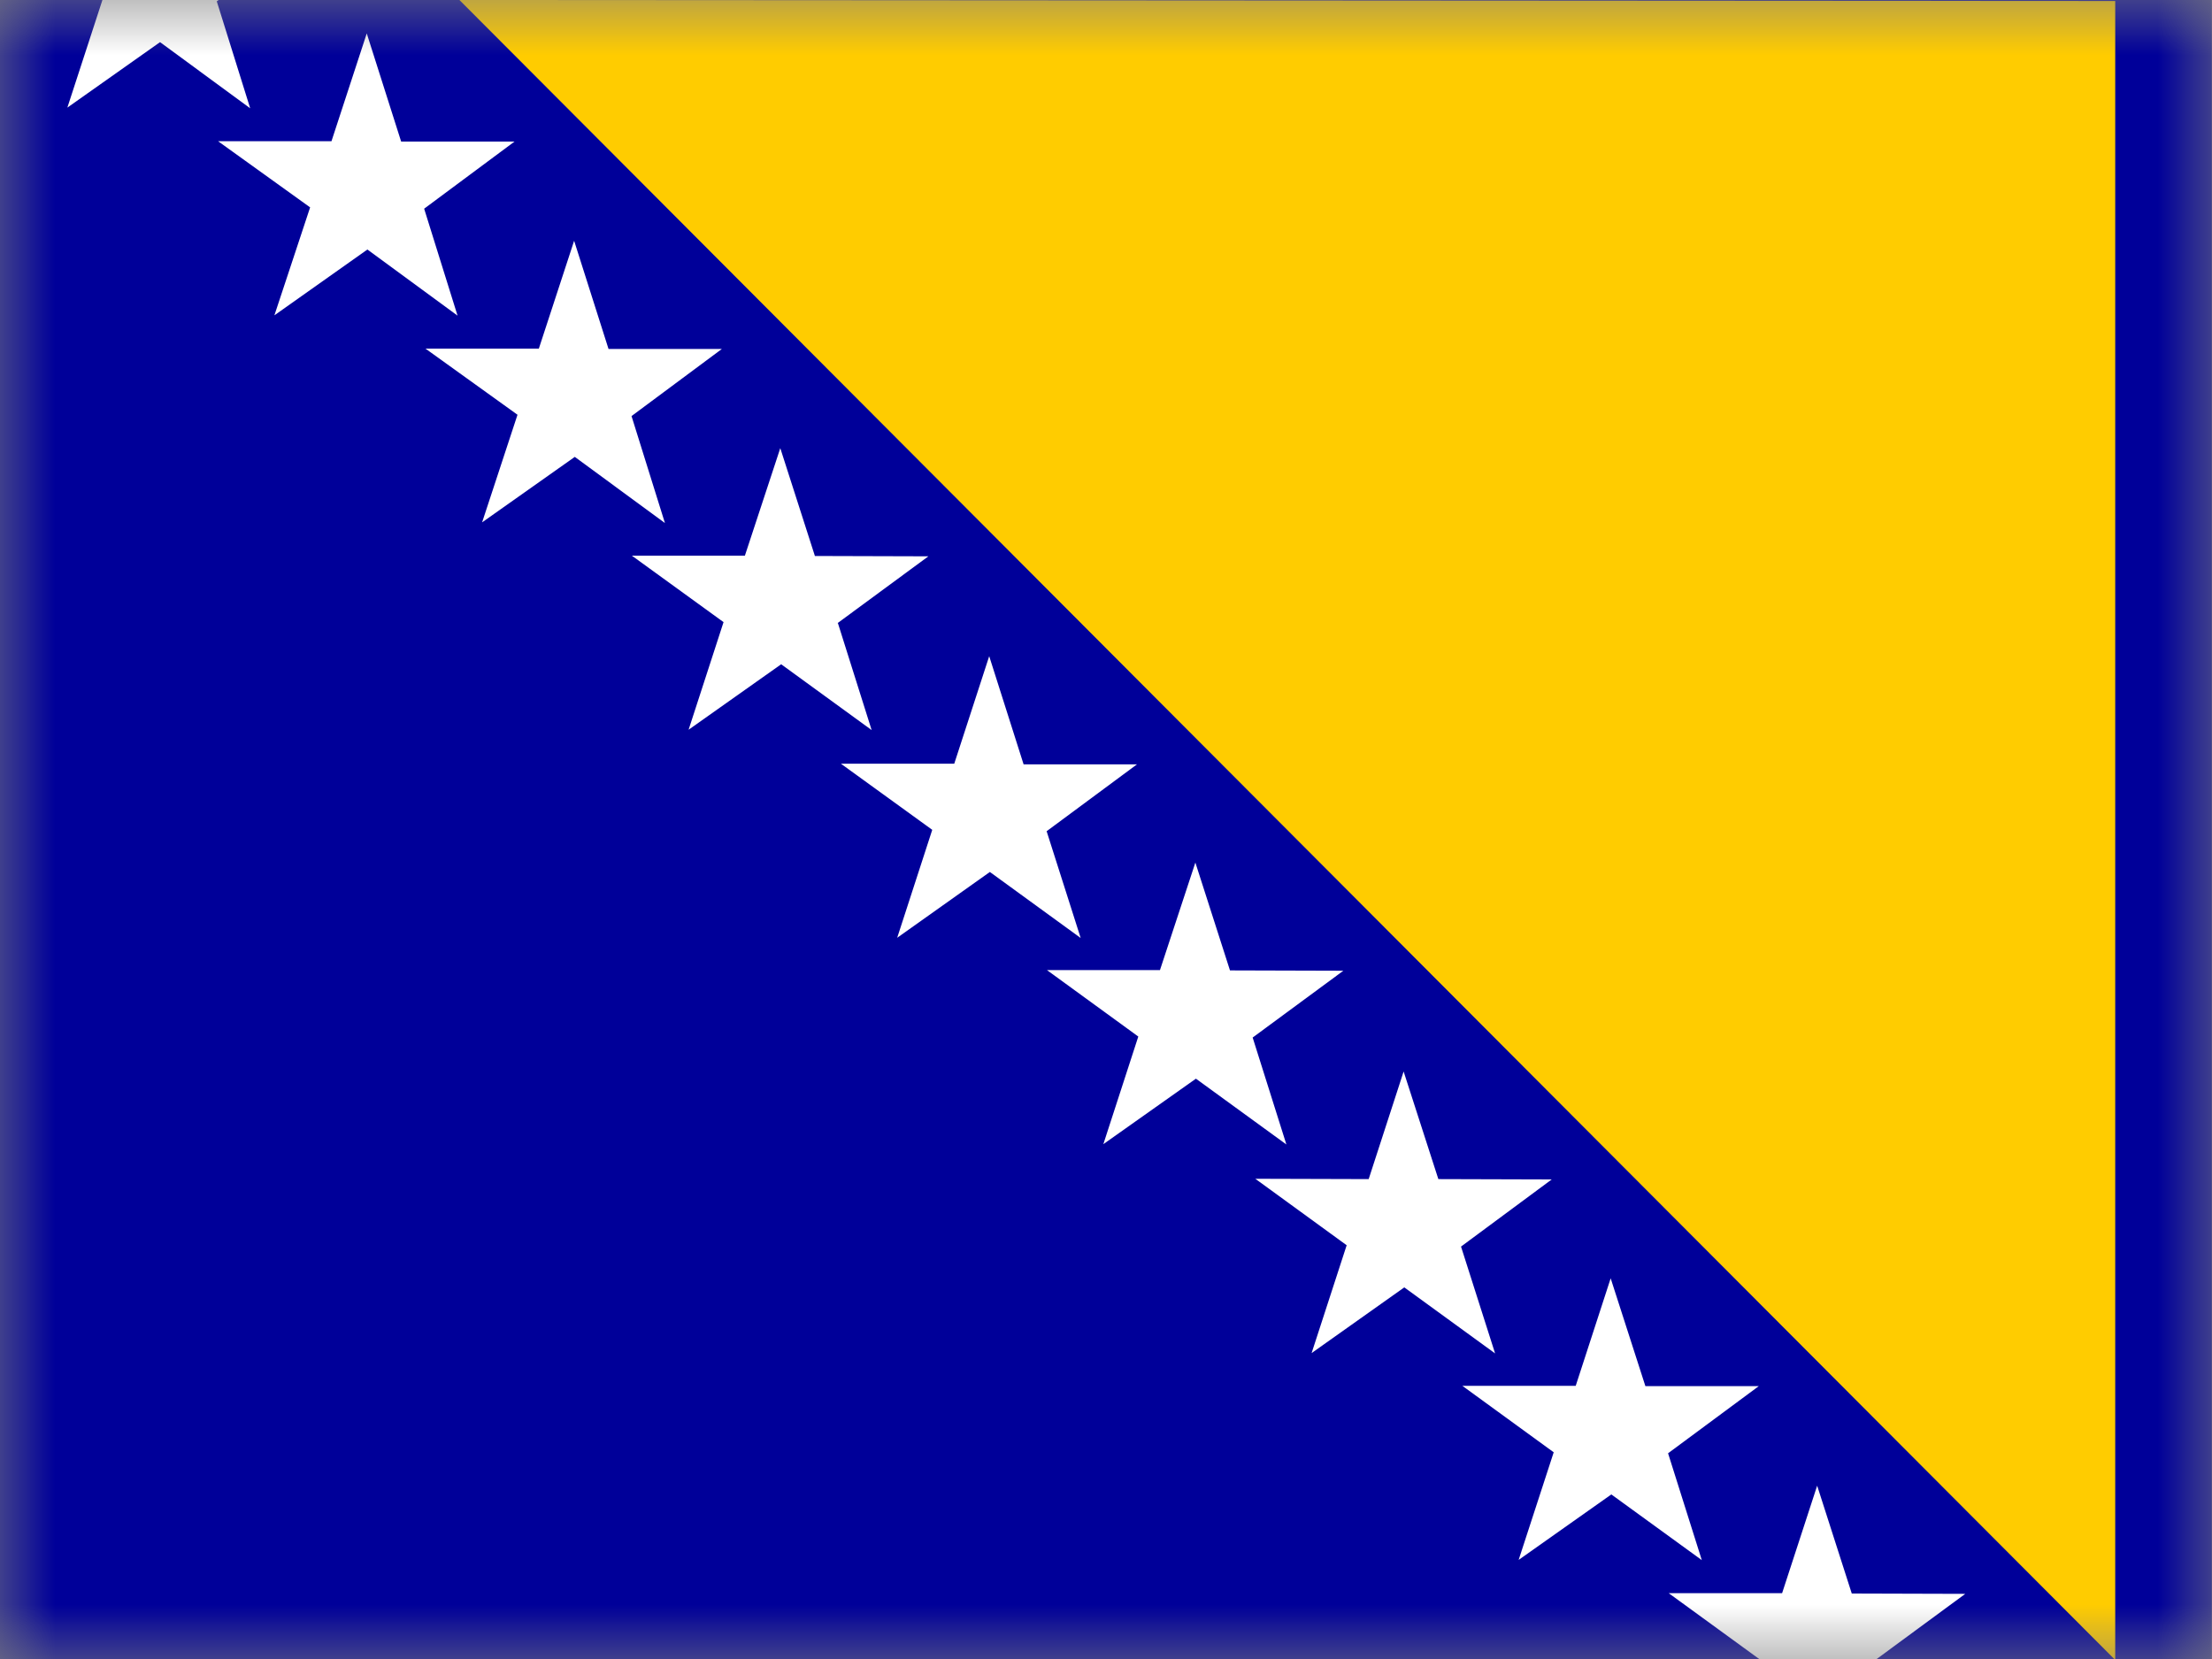<svg width="20" height="15" viewBox="0 0 20 15" fill="none" xmlns="http://www.w3.org/2000/svg">
<rect x="0" y="0" width="20" height="15" fill="#808080" stroke="none"/>
<mask id="mask0_202_3113" style="mask-type:luminance" maskUnits="userSpaceOnUse" x="0" y="0" width="20" height="15">
<path d="M0 0H19.998V15H0V0Z" fill="white"/>
</mask>
<g mask="url(#mask0_202_3113)">
<path fill-rule="evenodd" clip-rule="evenodd" d="M0 0H19.998V15H0V0Z" fill="#000099"/>
<path fill-rule="evenodd" clip-rule="evenodd" d="M4.154 0L19.125 15.009V0.009L4.154 0Z" fill="#FFCC00"/>
<path fill-rule="evenodd" clip-rule="evenodd" d="M15.387 14.106L14.569 13.512L13.731 14.104L14.048 13.131L13.222 12.53H14.247L14.563 11.558L14.877 12.533H15.902L15.082 13.14L15.387 14.106ZM17.769 14.411L16.743 14.408L16.43 13.433L16.113 14.405H15.088L15.914 15.006L15.598 15.979L16.436 15.387L17.256 15.981L16.948 15.015L17.769 14.411ZM13.21 11.271L14.03 10.664L13.005 10.661L12.691 9.688L12.375 10.661L11.35 10.658L12.176 11.259L11.859 12.234L12.697 11.64L13.518 12.237L13.21 11.271ZM11.326 9.381L12.146 8.777L11.121 8.774L10.808 7.799L10.488 8.771H9.466L10.292 9.372L9.976 10.345L10.813 9.753L11.631 10.348L11.326 9.381ZM9.46 7.518L10.28 6.911H9.255L8.944 5.933L8.628 6.905H7.603L8.429 7.503L8.112 8.479L8.95 7.884L9.771 8.481L9.463 7.515L9.46 7.518ZM7.573 5.634L8.394 5.03L7.368 5.027L7.055 4.052L6.735 5.024H5.713L6.542 5.625L6.226 6.598L7.063 6.006L7.881 6.601L7.576 5.634H7.573ZM5.71 3.762L6.527 3.155H5.502L5.191 2.177L4.872 3.152H3.847L4.679 3.75L4.359 4.723L5.197 4.131L6.012 4.729L5.71 3.762ZM3.835 1.887L4.652 1.28H3.627L3.316 0.302L2.997 1.277H1.972L2.804 1.875L2.481 2.851L3.322 2.256L4.137 2.854L3.835 1.887ZM1.96 0.012L2.774 -0.595H1.749L1.436 -1.57L1.122 -0.598H0.097L0.926 0L0.609 0.973L1.447 0.381L2.262 0.979L1.96 0.012Z" fill="white"/>
</g>
</svg>
